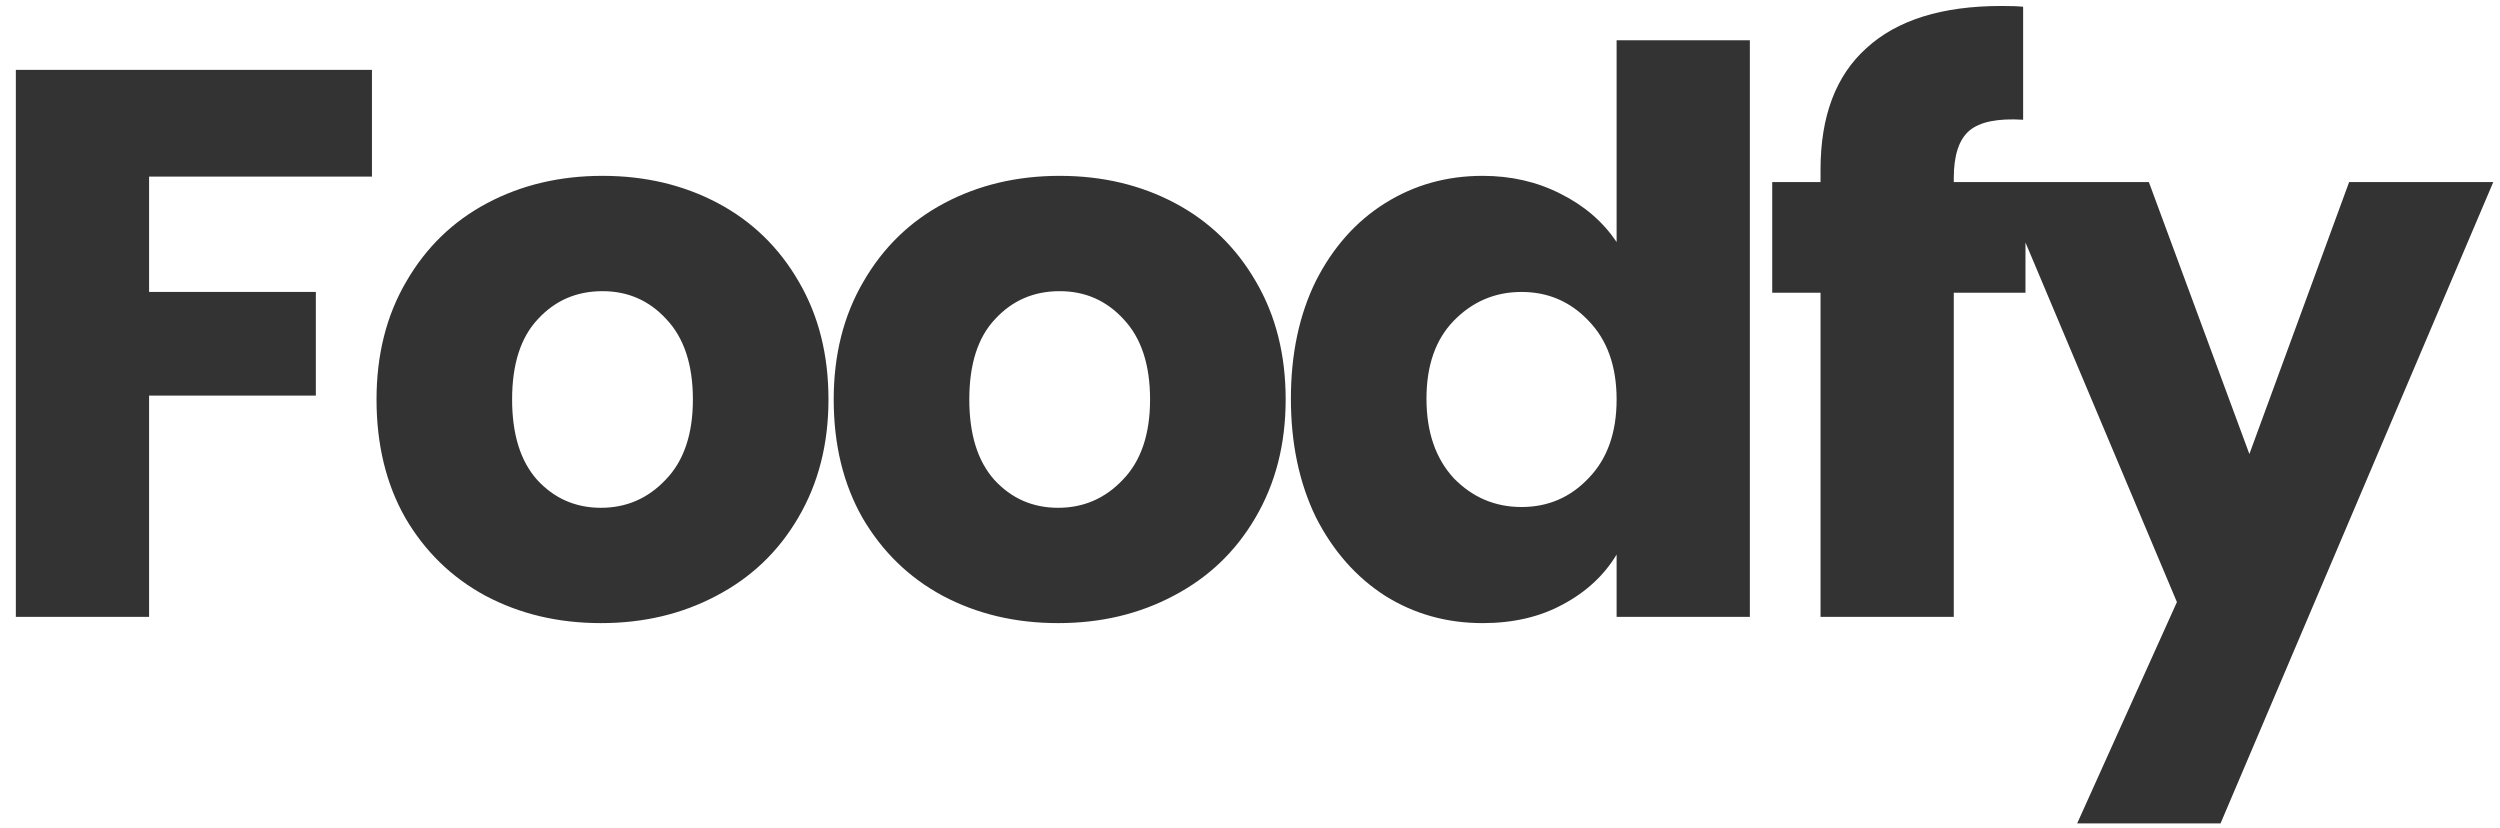<svg width="154" height="51" viewBox="0 0 154 51" fill="none" xmlns="http://www.w3.org/2000/svg">
<path d="M22.912 4.304V10.88H9.184V17.984H19.456V24.368H9.184V38H0.976V4.304H22.912ZM37.018 38.384C34.394 38.384 32.026 37.824 29.914 36.704C27.834 35.584 26.186 33.984 24.97 31.904C23.786 29.824 23.194 27.392 23.194 24.608C23.194 21.856 23.802 19.44 25.018 17.36C26.234 15.248 27.898 13.632 30.01 12.512C32.122 11.392 34.49 10.832 37.114 10.832C39.738 10.832 42.106 11.392 44.218 12.512C46.33 13.632 47.994 15.248 49.21 17.36C50.426 19.44 51.034 21.856 51.034 24.608C51.034 27.36 50.41 29.792 49.162 31.904C47.946 33.984 46.266 35.584 44.122 36.704C42.01 37.824 39.642 38.384 37.018 38.384ZM37.018 31.28C38.586 31.28 39.914 30.704 41.002 29.552C42.122 28.4 42.682 26.752 42.682 24.608C42.682 22.464 42.138 20.816 41.05 19.664C39.994 18.512 38.682 17.936 37.114 17.936C35.514 17.936 34.186 18.512 33.13 19.664C32.074 20.784 31.546 22.432 31.546 24.608C31.546 26.752 32.058 28.4 33.082 29.552C34.138 30.704 35.45 31.28 37.018 31.28ZM65.18 38.384C62.556 38.384 60.188 37.824 58.077 36.704C55.996 35.584 54.349 33.984 53.133 31.904C51.949 29.824 51.356 27.392 51.356 24.608C51.356 21.856 51.965 19.44 53.181 17.36C54.397 15.248 56.06 13.632 58.172 12.512C60.285 11.392 62.653 10.832 65.276 10.832C67.9 10.832 70.269 11.392 72.38 12.512C74.493 13.632 76.156 15.248 77.373 17.36C78.588 19.44 79.197 21.856 79.197 24.608C79.197 27.36 78.573 29.792 77.325 31.904C76.109 33.984 74.428 35.584 72.284 36.704C70.172 37.824 67.805 38.384 65.18 38.384ZM65.18 31.28C66.749 31.28 68.076 30.704 69.165 29.552C70.284 28.4 70.844 26.752 70.844 24.608C70.844 22.464 70.3 20.816 69.213 19.664C68.156 18.512 66.844 17.936 65.276 17.936C63.676 17.936 62.349 18.512 61.292 19.664C60.236 20.784 59.709 22.432 59.709 24.608C59.709 26.752 60.221 28.4 61.245 29.552C62.3 30.704 63.612 31.28 65.18 31.28ZM79.519 24.56C79.519 21.808 80.031 19.392 81.055 17.312C82.111 15.232 83.535 13.632 85.327 12.512C87.119 11.392 89.119 10.832 91.327 10.832C93.087 10.832 94.687 11.2 96.127 11.936C97.599 12.672 98.751 13.664 99.583 14.912V2.48H107.791V38H99.583V34.16C98.815 35.44 97.711 36.464 96.271 37.232C94.863 38 93.215 38.384 91.327 38.384C89.119 38.384 87.119 37.824 85.327 36.704C83.535 35.552 82.111 33.936 81.055 31.856C80.031 29.744 79.519 27.312 79.519 24.56ZM99.583 24.608C99.583 22.56 99.007 20.944 97.855 19.76C96.735 18.576 95.359 17.984 93.727 17.984C92.095 17.984 90.703 18.576 89.551 19.76C88.431 20.912 87.871 22.512 87.871 24.56C87.871 26.608 88.431 28.24 89.551 29.456C90.703 30.64 92.095 31.232 93.727 31.232C95.359 31.232 96.735 30.64 97.855 29.456C99.007 28.272 99.583 26.656 99.583 24.608ZM124.769 18.032H120.353V38H112.145V18.032H109.169V11.216H112.145V10.448C112.145 7.152 113.089 4.656 114.977 2.96C116.865 1.232 119.633 0.368 123.281 0.368C123.889 0.368 124.337 0.384 124.625 0.416V7.376C123.057 7.28 121.953 7.504 121.313 8.048C120.673 8.592 120.353 9.568 120.353 10.976V11.216H124.769V18.032ZM153.586 11.216L136.786 50.72H127.954L134.098 37.088L123.202 11.216H132.37L138.562 27.968L144.706 11.216H153.586Z" fill="#333333"/>
</svg>
